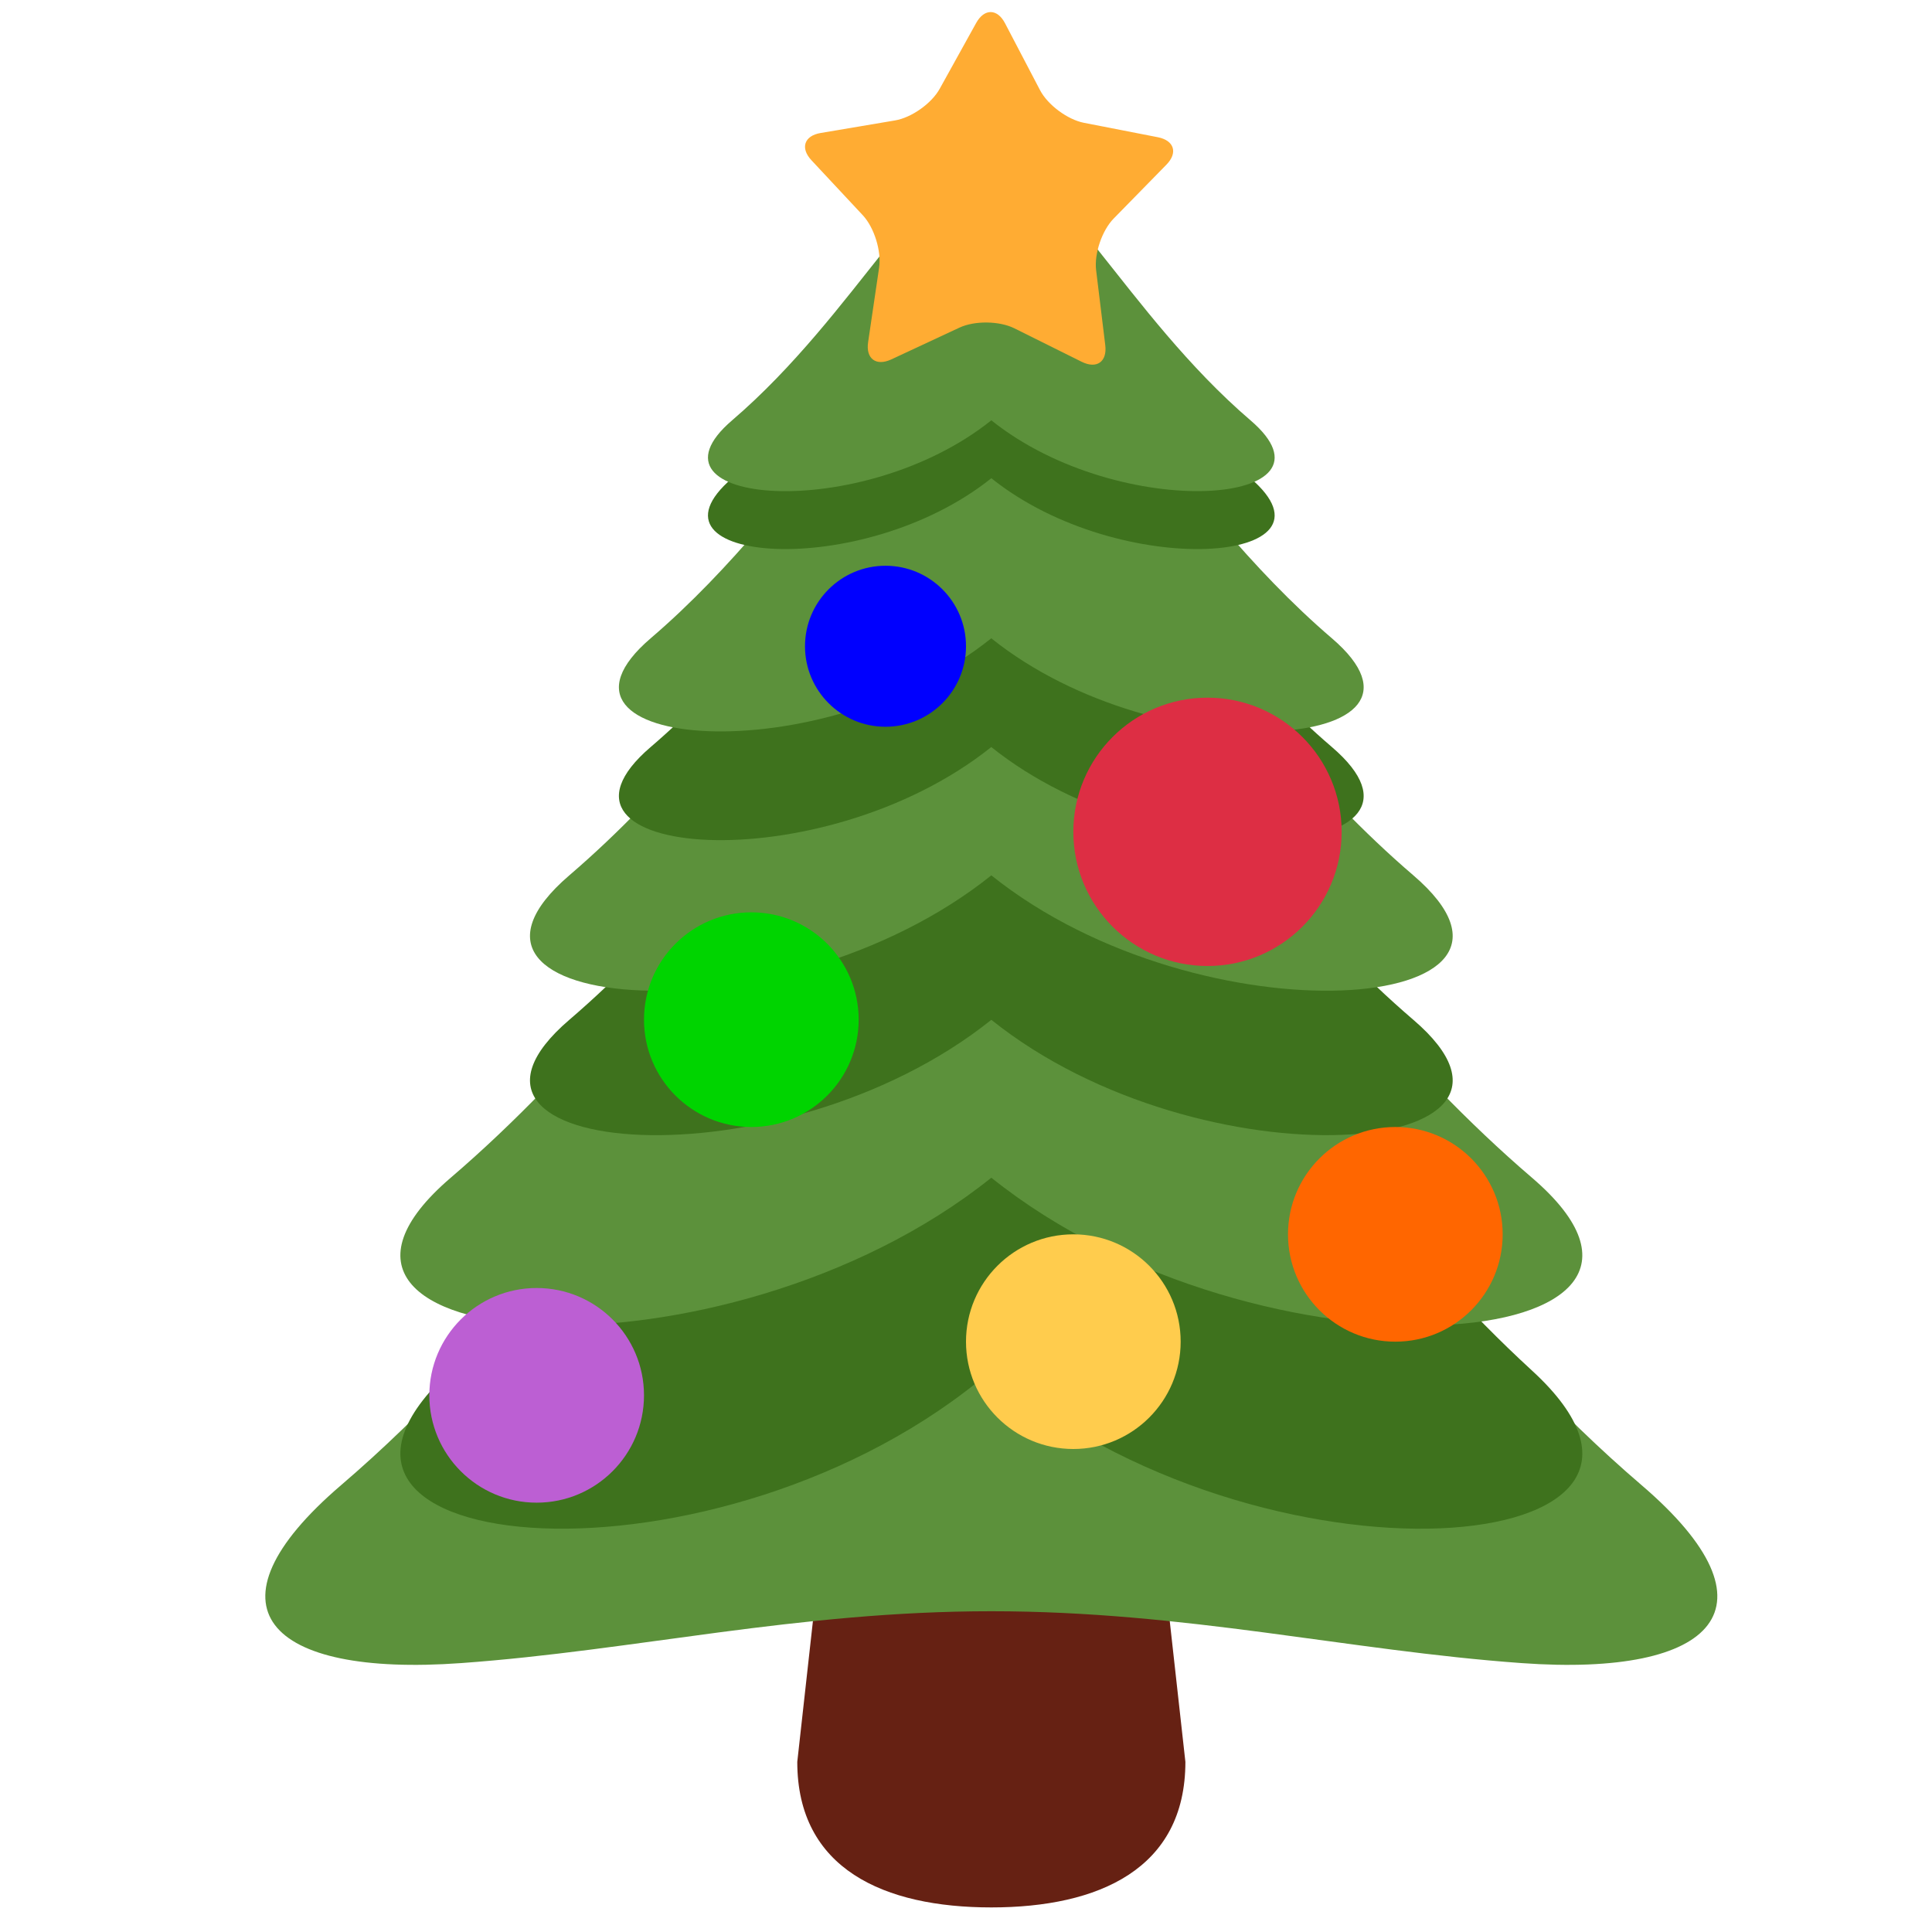 <?xml version="1.0" encoding="UTF-8" standalone="no"?>
<svg
   width="36px"
   height="36px"
   viewBox="0 0 36 36"
   aria-hidden="true"
   role="img"
   class="iconify iconify--twemoji"
   preserveAspectRatio="xMidYMid meet"
   version="1.1"
   id="svg5843"
   sodipodi:docname="christmas-tree-color.svg"
   inkscape:version="1.2 (dc2aedaf03, 2022-05-15)"
   xmlns:inkscape="http://www.inkscape.org/namespaces/inkscape"
   xmlns:sodipodi="http://sodipodi.sourceforge.net/DTD/sodipodi-0.dtd"
   xmlns="http://www.w3.org/2000/svg"
   xmlns:svg="http://www.w3.org/2000/svg">
  <defs
     id="defs5847" />
  <sodipodi:namedview
     id="namedview5845"
     pagecolor="#ffffff"
     bordercolor="#000000"
     borderopacity="0.25"
     inkscape:showpageshadow="2"
     inkscape:pageopacity="0.0"
     inkscape:pagecheckerboard="0"
     inkscape:deskcolor="#d1d1d1"
     showgrid="false"
     inkscape:zoom="23.527778"
     inkscape:cx="17.978749"
     inkscape:cy="17.978749"
     inkscape:window-width="1920"
     inkscape:window-height="1027"
     inkscape:window-x="-8"
     inkscape:window-y="-8"
     inkscape:window-maximized="1"
     inkscape:current-layer="svg5843" />
  <path
     fill="#662113"
     d="M22.088 32.83c0 1.997-1.619 2.712-3.616 2.712s-3.616-.715-3.616-2.712l.904-8.136c0-1.996.715-1.808 2.712-1.808c1.997 0 2.712-.188 2.712 1.808l.904 8.136z"
     id="path5809" />
  <path
     fill="#5C913B"
     d="M30.59 27.675c-6.294-5.392-8.843-13.112-12.118-13.112s-5.824 7.721-12.118 13.112c-2.645 2.266-1.385 3.577 2.241 3.314c3.232-.233 6.255-.966 9.877-.966s6.646.733 9.876.966c3.627.263 4.886-1.049 2.242-3.314z"
     id="path5811" />
  <path
     fill="#3E721D"
     d="M28.546 25.538c-4.837-4.435-7.555-10.787-10.074-10.787c-2.517 0-5.236 6.352-10.073 10.787c-3.844 3.524 5.037 4.315 10.073 0c5.034 4.316 13.917 3.524 10.074 0z"
     id="path5813" />
  <path
     fill="#5C913B"
     d="M28.546 21.945c-4.837-4.143-7.555-10.077-10.074-10.077c-2.517 0-5.236 5.934-10.073 10.077c-3.844 3.292 5.037 4.031 10.073 0c5.034 4.032 13.917 3.292 10.074 0z"
     id="path5815" />
  <path
     fill="#3E721D"
     d="M26.336 19.003c-3.775-3.235-5.897-7.868-7.864-7.868c-1.965 0-4.088 4.632-7.864 7.868c-3 2.57 3.932 3.147 7.864 0c3.93 3.146 10.865 2.57 7.864 0z"
     id="path5817" />
  <path
     fill="#5C913B"
     d="M26.336 16.311c-3.775-3.235-5.897-7.867-7.864-7.867c-1.965 0-4.088 4.632-7.864 7.867c-3 2.571 3.932 3.147 7.864 0c3.93 3.147 10.865 2.571 7.864 0z"
     id="path5819" />
  <path
     fill="#3E721D"
     d="M24.818 13.92c-3.047-2.61-4.76-6.349-6.347-6.349c-1.586 0-3.299 3.739-6.347 6.349c-2.422 2.075 3.174 2.54 6.347 0c3.174 2.54 8.77 2.075 6.347 0z"
     id="path5821" />
  <path
     fill="#5C913B"
     d="M24.818 11.894c-3.047-2.61-4.76-6.349-6.347-6.349c-1.586 0-3.299 3.739-6.347 6.349c-2.422 2.075 3.174 2.54 6.347 0c3.174 2.54 8.77 2.075 6.347 0z"
     id="path5823" />
  <path
     fill="#3E721D"
     d="M23.301 8.911C20.983 6.925 19.68 4.08 18.472 4.08c-1.207 0-2.511 2.845-4.83 4.831c-1.843 1.579 2.415 1.933 4.83 0c2.414 1.933 6.673 1.579 4.829 0z"
     id="path5825" />
  <path
     fill="#5C913B"
     d="M23.301 7.832C20.983 5.845 19.68 3 18.472 3c-1.207 0-2.511 2.845-4.83 4.832c-1.843 1.579 2.415 1.933 4.83 0c2.414 1.932 6.673 1.578 4.829 0z"
     id="path5827" />
  <circle
     fill="#FFCC4D"
     cx="16.5"
     cy="12.042"
     r="1.5"
     id="circle5829"
     style="fill:#0000ff" />
  <circle
     fill="#FFCC4D"
     cx="20"
     cy="25"
     r="2"
     id="circle5831" />
  <circle
     fill="#DD2E44"
     cx="22.5"
     cy="15.5"
     r="2.5"
     id="circle5833" />
  <circle
     fill="#DD2E44"
     cx="10"
     cy="26"
     r="2"
     id="circle5835"
     style="fill:#bc5fd3" />
  <circle
     fill="#A6D388"
     cx="14"
     cy="19"
     r="2"
     id="circle5837"
     style="fill:#00d400" />
  <circle
     fill="#A6D388"
     cx="26"
     cy="23"
     r="2"
     id="circle5839"
     style="fill:#ff6600" />
  <path
     fill="#FFAC33"
     d="M19.379 1.679c.143.275.512.549.817.609l1.379.269c.305.06.377.29.159.512l-.983 1.004c-.217.222-.365.657-.326.965l.17 1.394c.038.309-.159.448-.438.31L18.9 6.117c-.279-.138-.738-.144-1.02-.013l-1.274.594c-.282.13-.476-.014-.43-.322l.205-1.39c.045-.307-.091-.745-.302-.973l-.959-1.027c-.212-.227-.135-.457.172-.508l1.385-.234c.307-.051.681-.316.832-.588L18.19.427c.151-.272.394-.269.537.006l.652 1.246z"
     id="path5841" />
</svg>
